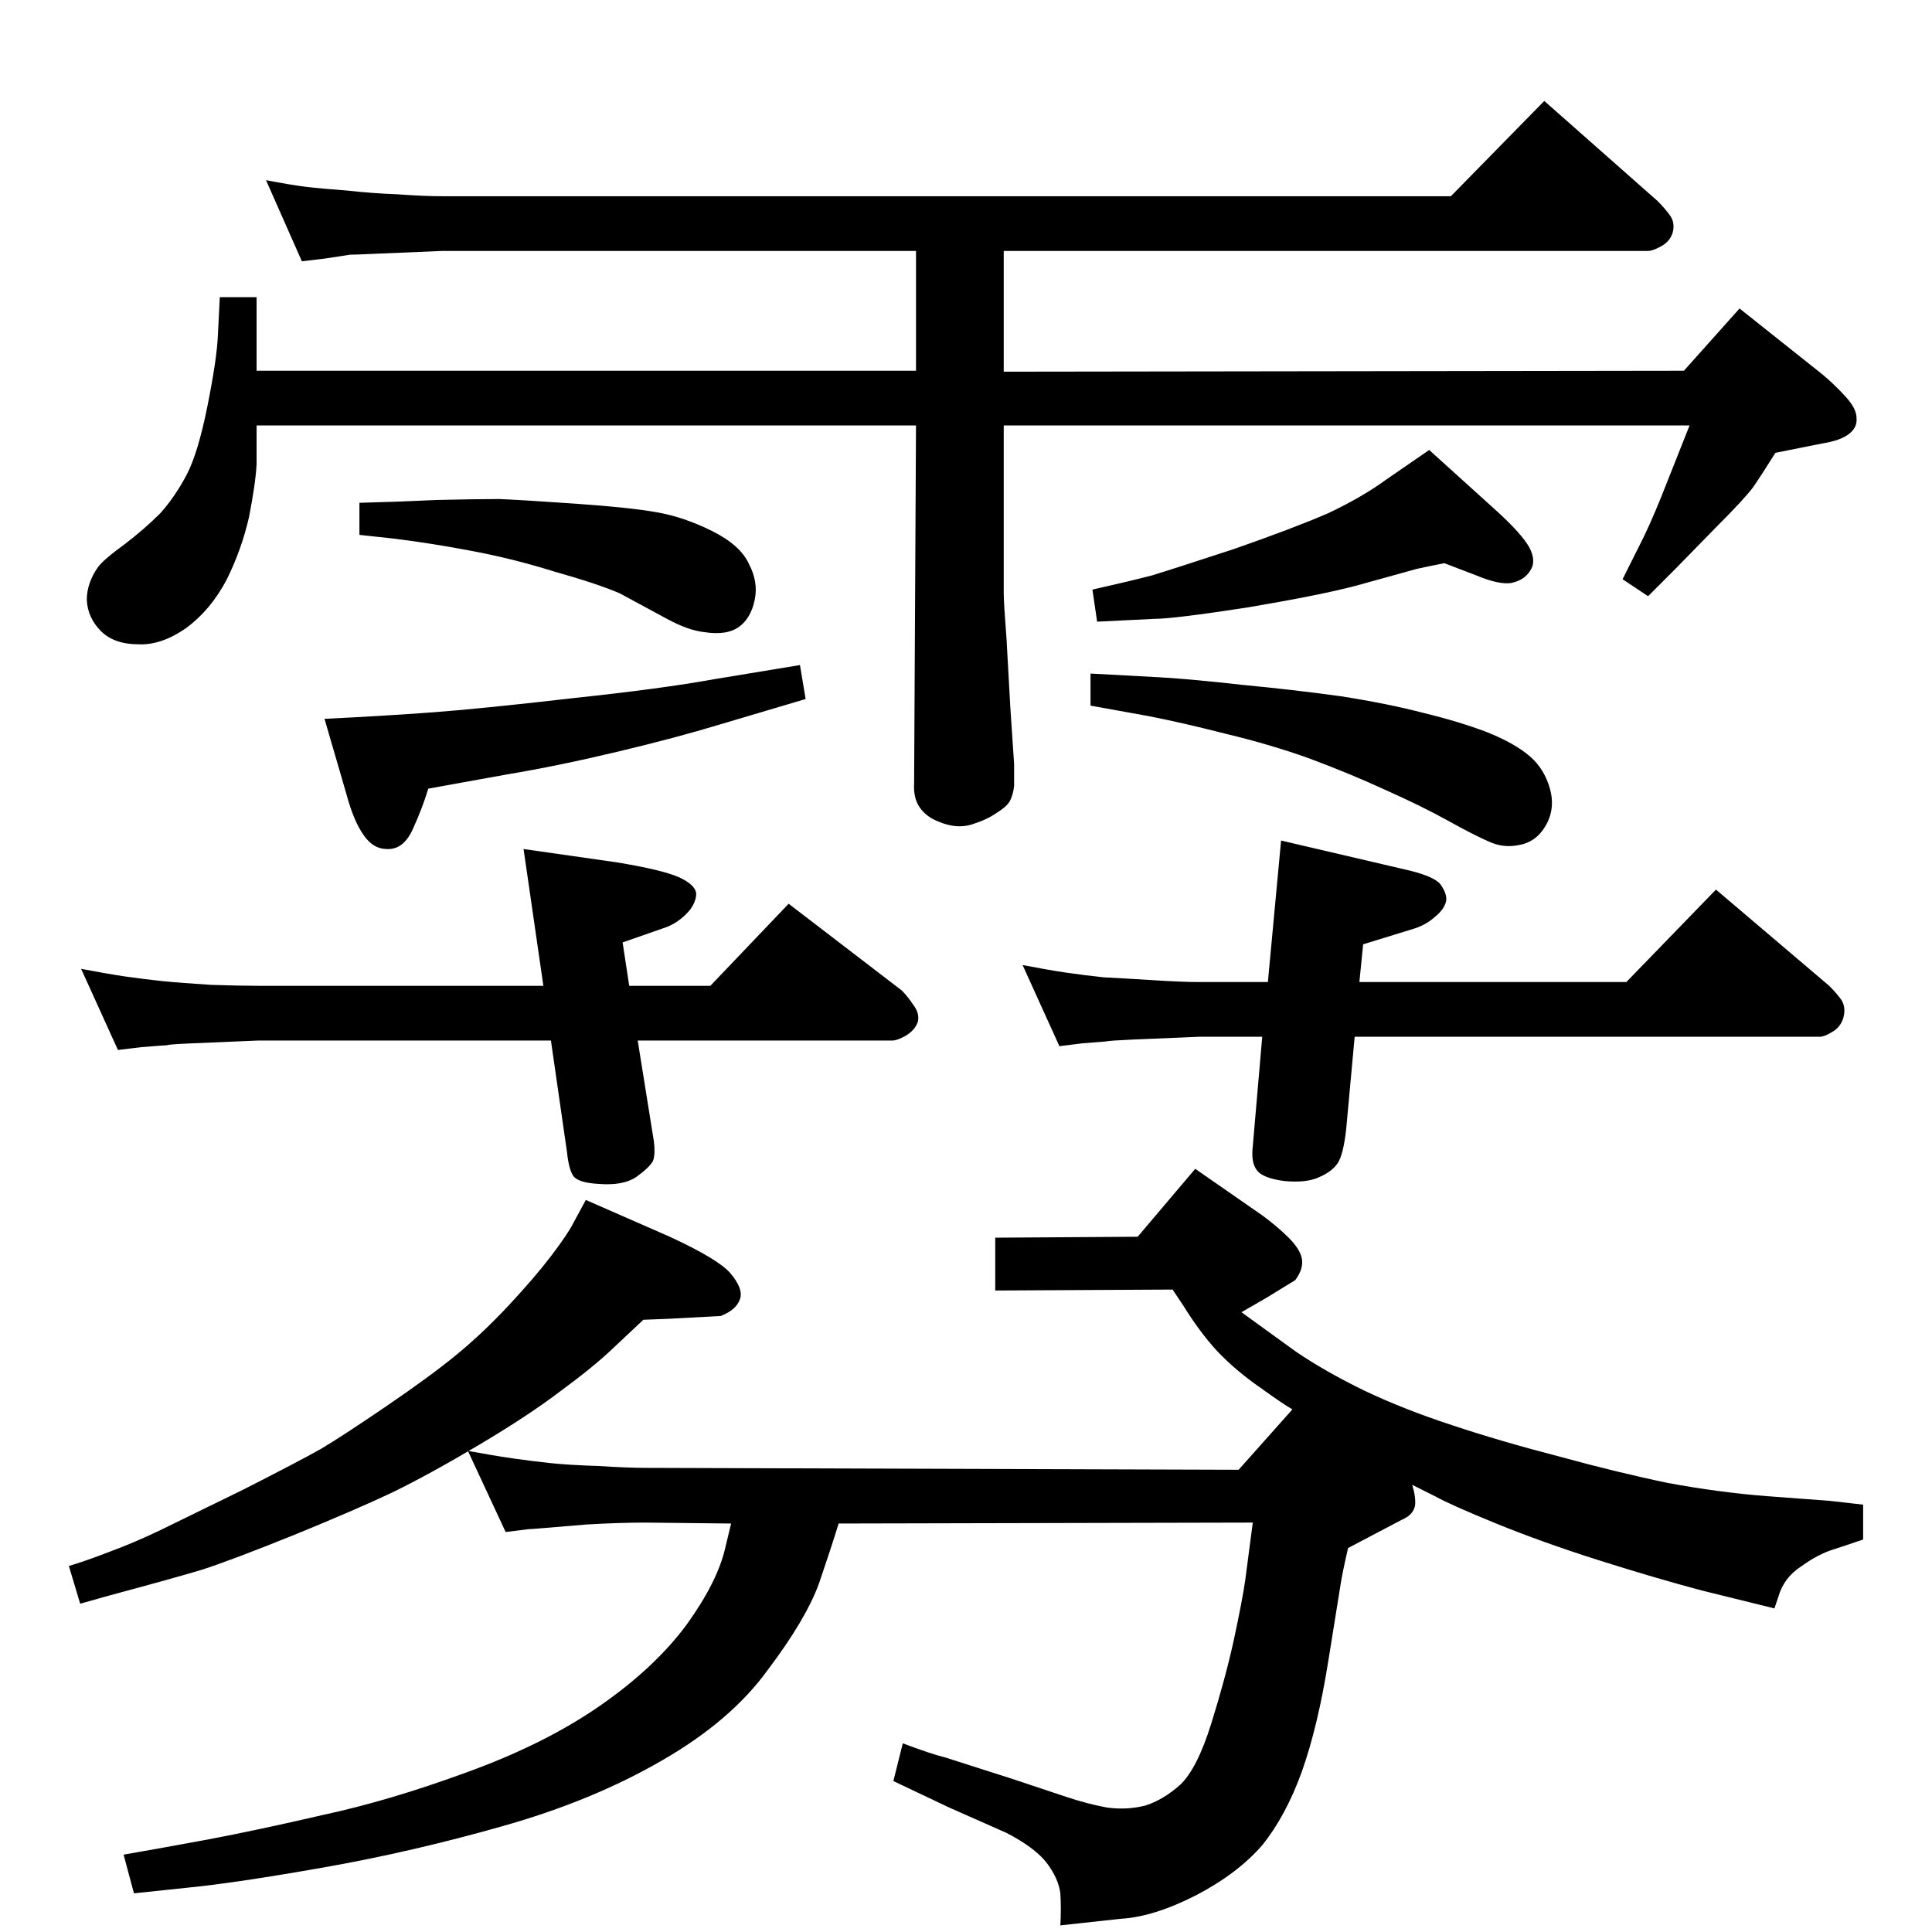 <?xml version="1.0" standalone="no"?>
<!DOCTYPE svg PUBLIC "-//W3C//DTD SVG 1.1//EN" "http://www.w3.org/Graphics/SVG/1.1/DTD/svg11.dtd" >
<svg xmlns="http://www.w3.org/2000/svg" xmlns:xlink="http://www.w3.org/1999/xlink" version="1.1" viewBox="0 0 2048 2048">
  <g transform="matrix(1 0 0 -1 0 2048)">
   <path fill="currentColor"
d="M1370 554q-9 5 -34 23q-26 18 -46 39q-19 21 -35 47l-12 18l-188 -1v56l151 1l61 72l72 -50q16 -12 27 -23q12 -12 14 -22q2 -11 -7 -23l-31 -19l-26 -15l58 -42q31 -21 72 -41q42 -20 94 -37q51 -17 113 -33q62 -17 115 -28q54 -10 105 -14l67 -5l35 -4v-37l-30 -10
q-17 -5 -35 -18q-19 -12 -25 -33l-4 -12l-77 19q-49 13 -109 32t-109 39t-65 29l-24 12q4 -13 3 -22q-2 -10 -14 -15l-57 -30q-6 -26 -8 -39l-13 -81q-11 -69 -28 -117q-17 -47 -42 -78q-26 -30 -70 -53q-45 -23 -80 -25l-64 -7q1 18 0 34q-2 16 -15 33q-13 16 -42 31
l-61 27l-59 28l10 40q29 -11 45 -15l72 -23l57 -19q21 -7 42 -11q21 -3 41 2q19 6 37 22q18 17 33 65t24 89q9 42 12 63l8 61l-439 -1q-8 -26 -21 -64q-14 -38 -54 -91q-39 -54 -112 -96q-74 -43 -170 -70q-95 -27 -188.5 -43.5t-144.5 -21.5l-57 -6l-11 41q35 6 89 16
q53 10 122 26q70 15 152 45q83 30 141.5 70.5t92.5 86.5q33 46 41 82l6 25l-91 1q-27 0 -62 -2q-35 -3 -48 -4q-12 -1 -14 -1l-24 -3l-40 86q27 -5 48 -8t40 -5t50 -3q32 -2 50 -2l629 -2zM1441 1007h283l95 98l120 -102q8 -8 13 -15q5 -8 2 -19q-3 -10 -12 -15
q-8 -5 -13 -5h-493l-9 -98q-3 -27 -9 -36t-20 -15q-13 -6 -36 -4q-24 3 -30 12q-6 8 -4 25l10 116h-67l-71 -3q-23 -1 -28 -2l-25 -2l-24 -3l-39 86q26 -5 46 -8q21 -3 40 -5q20 -1 52 -3q31 -2 49 -2h73l14 150l137 -32q28 -7 33 -16q6 -9 5 -16q-2 -9 -12 -17
q-10 -9 -24 -13l-52 -16zM676 945l17 -106q2 -15 -1 -22q-4 -7 -18 -17q-14 -9 -39 -7q-21 1 -27 8q-5 7 -7 26l-17 118h-310l-71 -3q-24 -1 -26 -2q-2 0 -27 -2l-25 -3l-39 86q26 -5 46 -8q21 -3 40 -5q20 -2 52 -4q31 -1 50 -1h302l-21 145l98 -14q49 -8 67 -16
q17 -8 18 -17q0 -9 -7 -18q-12 -14 -28 -19l-43 -15l7 -46h86l83 87l120 -92q6 -6 12 -15q7 -9 5 -18q-3 -9 -13 -15q-9 -5 -14 -5h-270zM621 776l89 -39q52 -24 64.5 -39t10.5 -25q-3 -13 -21 -20l-56 -3l-26 -1l-33 -31q-20 -19 -54 -44q-34 -26 -87 -57.5t-92 -50.5
q-38 -18 -104 -45q-67 -27 -98 -37q-30 -9 -97 -27l-32 -9l-12 40q17 5 43 15q27 10 54 23l88 43q59 30 82 43q22 13 69 45t75 55t55.5 52.5t45 52.5t23.5 35zM1064 1597v-178q0 -10 3 -49l4 -72l4 -60v-23q-1 -10 -5 -17q-4 -6 -14 -12q-10 -7 -26 -12t-35 3q-13 5 -20 15
t-6 26l2 379h-699v-41q-1 -20 -8 -56q-8 -35 -24 -67q-17 -32 -43 -51q-26 -18 -50 -17q-26 0 -40 14t-15 33q0 18 12 35q6 8 28 24q21 16 38 33q16 18 28 41t22 73t11 75l2 40h39v-78h699v127h-502l-71 -3q-22 -1 -27 -1l-26 -4l-25 -3l-38 86q26 -5 42 -7q17 -2 44 -4
q27 -3 54 -4q27 -2 47 -2h1069l99 101l120 -106q8 -8 13 -15q6 -8 3 -19q-3 -9 -12 -14t-14 -5h-683v-128l721 1l59 66l88 -70q12 -10 24 -23t12 -23q1 -10 -8 -17t-28 -10l-50 -10q-15 -24 -24 -37q-10 -13 -37 -40l-45 -46l-29 -29l-27 18l23 46q11 23 25 59l23 58h-727z
M1515 1571l73 -66q25 -23 33 -37q8 -15 1 -25q-6 -10 -20 -13q-13 -2 -37 8l-34 13q-20 -4 -29 -6l-65 -18q-38 -10 -115 -23q-78 -12 -98 -12l-61 -3l-5 34q40 9 63 15q23 7 87 28q63 22 100 38q36 17 62 36zM1156 1334q39 -2 74 -4q34 -2 87 -8q53 -5 104 -12
q51 -8 89 -18q37 -9 66 -20q30 -12 46 -26q15 -13 21 -34q6 -22 -5 -40q-10 -17 -29 -20q-16 -3 -31 4q-16 7 -43 22t-65 32q-39 18 -82 34q-42 15 -88 26q-47 12 -83 19l-61 11v34zM381 1515q40 1 82 3q42 1 66 1q25 -1 82 -5t85 -9q29 -5 59 -20t39 -35q10 -19 6 -38
t-16 -28q-13 -10 -38 -6q-17 2 -39 14l-50 27q-23 10 -69 23q-45 14 -88 22q-42 8 -82 13l-37 4v34zM848 1343l6 -36l-91 -27q-46 -14 -109 -29t-117 -24l-83 -15q-6 -20 -16 -42q-10 -23 -28 -22q-14 0 -24 14q-11 15 -19 45l-23 79q62 3 116 7q53 4 148 15q94 10 149 20z
" />
  </g>

</svg>
